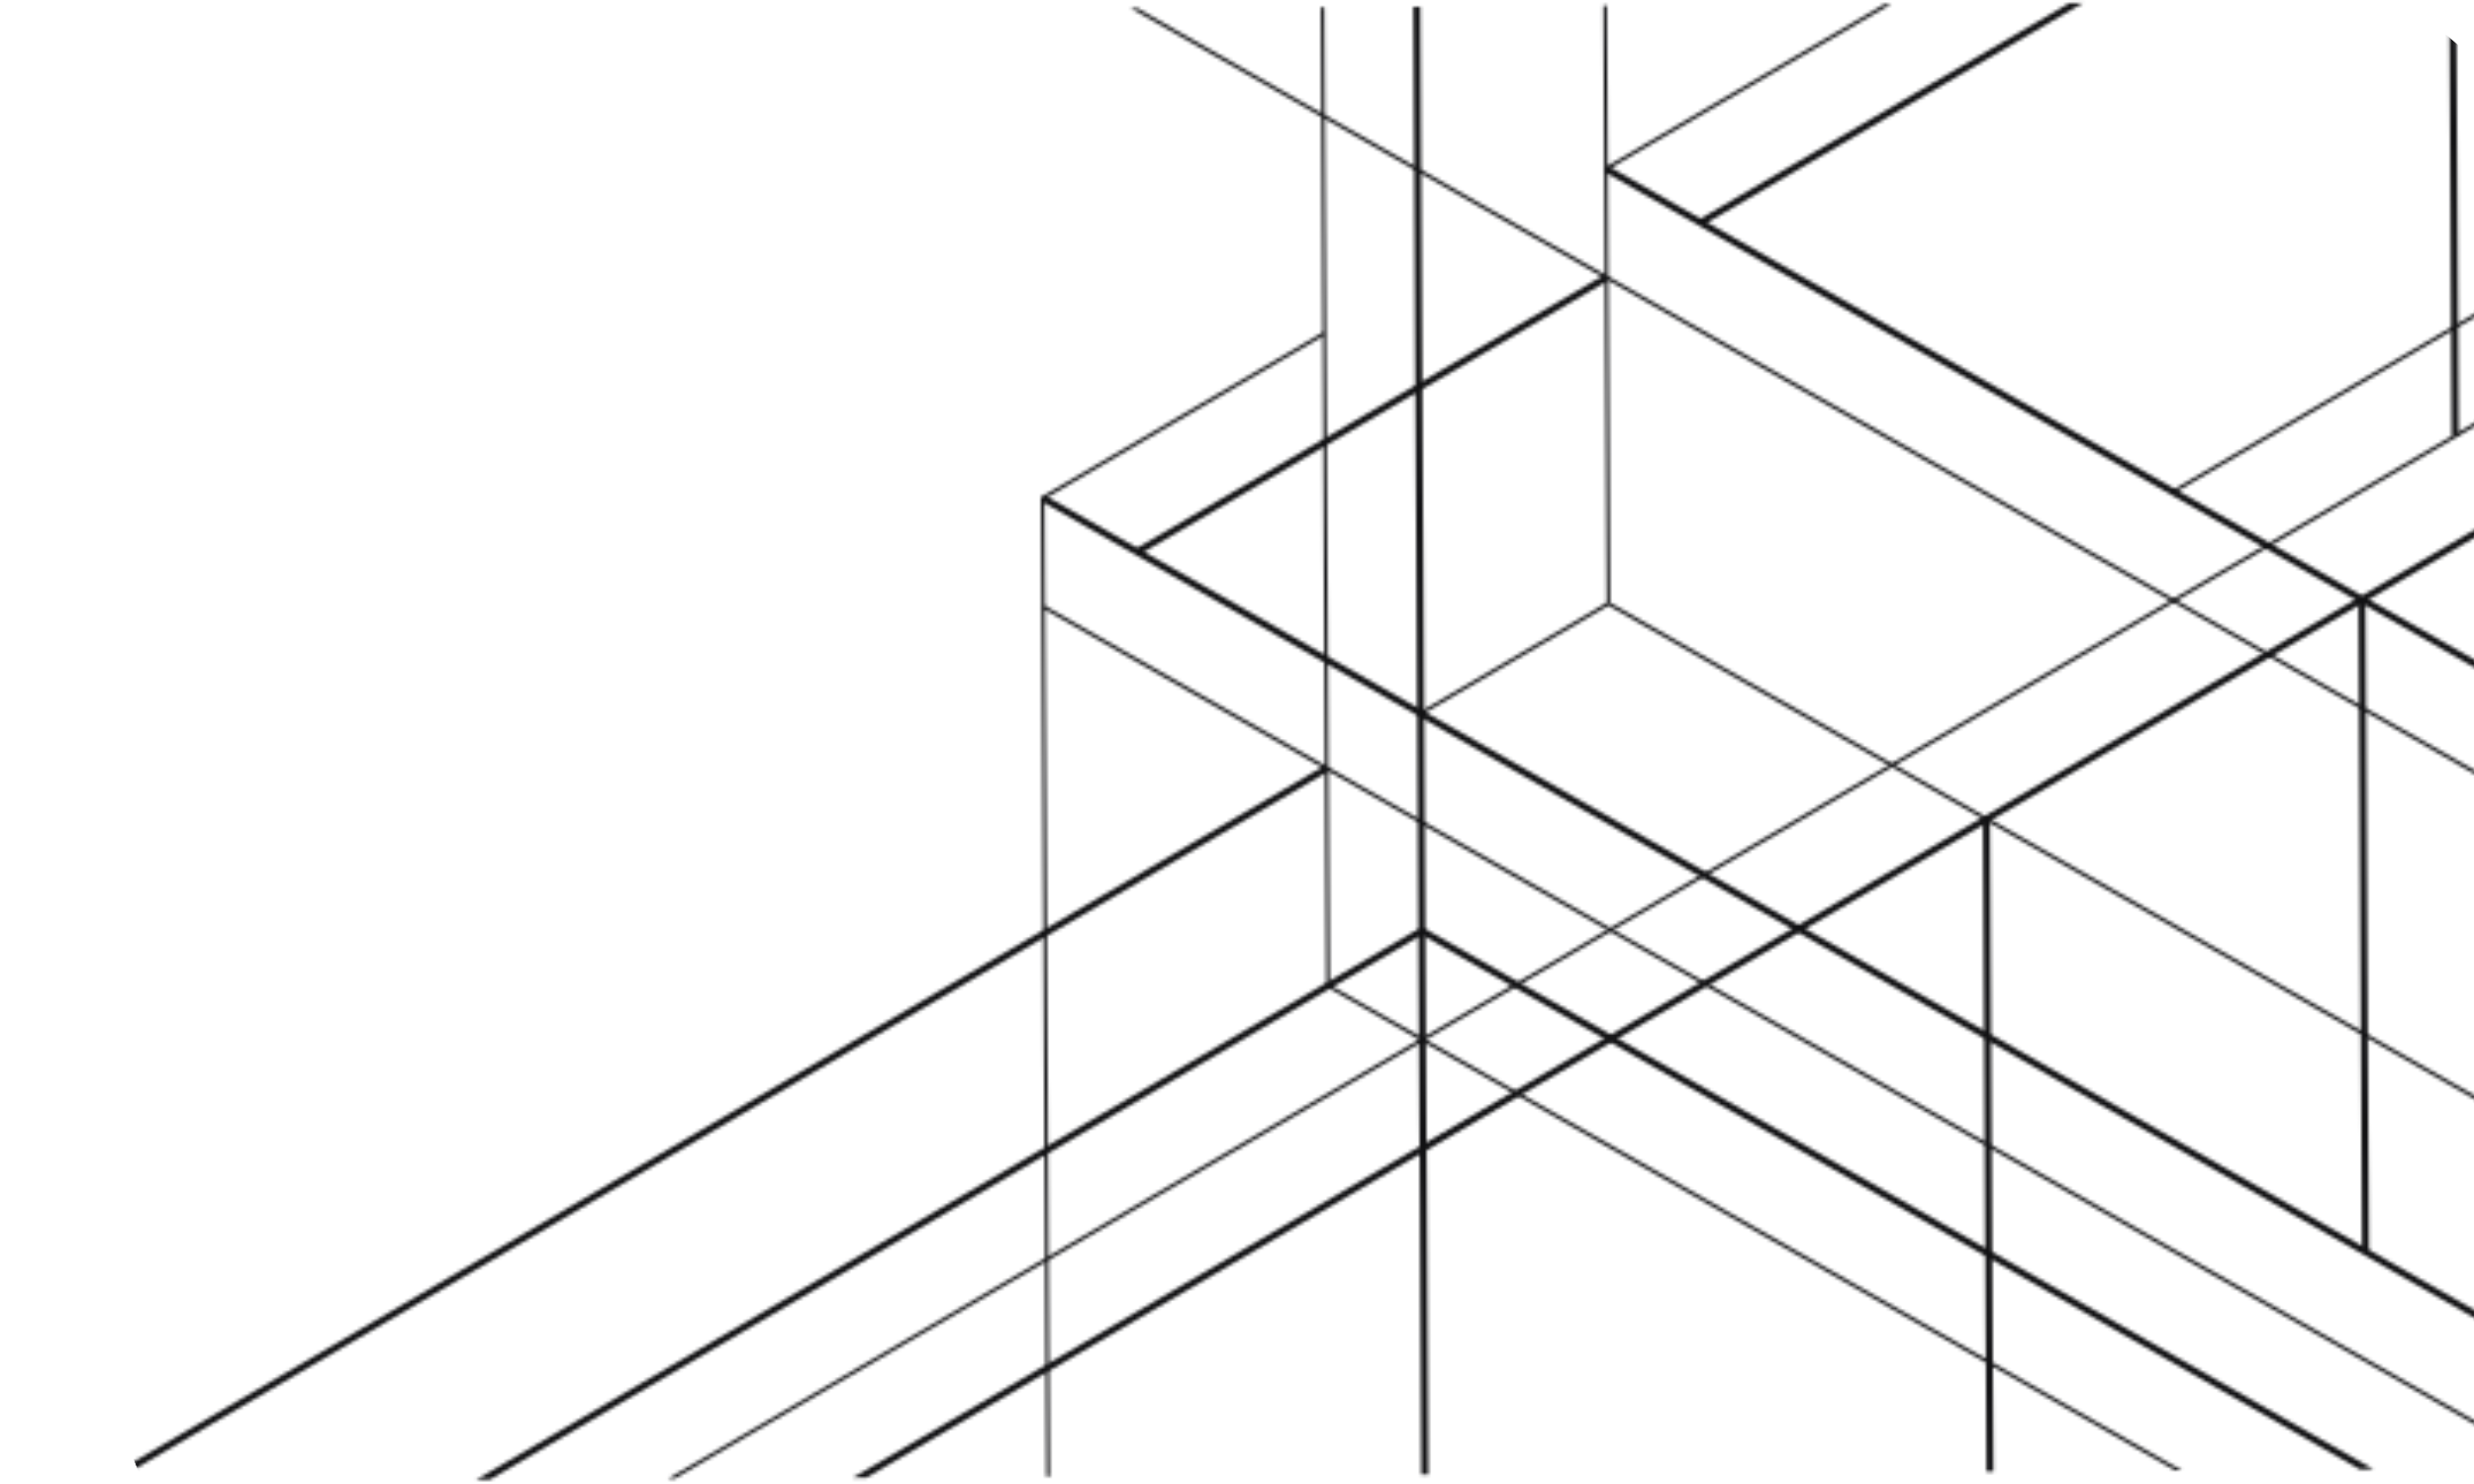 <svg width="725" height="435" viewBox="0 0 725 435" fill="none" xmlns="http://www.w3.org/2000/svg">
<mask id="mask0_357_1377" style="mask-type:alpha" maskUnits="userSpaceOnUse" x="0" y="0" width="777" height="435">
<path d="M0.591 111.78L0.539 102.359L2.462 102.349L2.505 110.163L7.269 110.137L7.278 111.743L0.591 111.78Z" fill="#707070"/>
<path d="M416.595 305.177L388.907 289.393L389.406 288.513L417.093 304.297L416.595 305.177Z" fill="#5A5A5A"/>
<path d="M417.093 304.297L639.36 430.996L637.338 431.008L416.596 305.177L417.093 304.297Z" fill="#5A5A5A"/>
<path d="M774.516 96.195L197.752 433.423L195.73 433.434L774.51 95.027L774.516 96.195Z" fill="#5A5A5A"/>
<path d="M416.766 336.169L444.278 320.082L444.787 320.957L417.273 337.044L416.766 336.17L416.766 336.169Z" fill="#5A5A5A"/>
<path d="M416.198 1.966L418.562 432.21L416.529 432.221L414.165 1.977L416.198 1.966Z" fill="#5A5A5A"/>
<path d="M139.515 433.743L416.16 271.991L417.177 273.741L143.563 433.721L139.515 433.743Z" fill="#5A5A5A"/>
<path d="M691.526 430.71L416.171 273.747L417.168 271.986L695.574 430.687L691.526 430.71Z" fill="#5A5A5A"/>
<path d="M249.917 433.136L774.682 126.311L774.695 128.649L253.966 433.114L249.917 433.136Z" fill="#5A5A5A"/>
<path d="M388.648 288.956L387.072 2.126L388.088 2.121L389.664 288.95L388.648 288.956Z" fill="#5A5A5A"/>
<path d="M305.99 177.423L749.763 430.39L747.741 430.401L305.491 178.303L305.989 177.423L305.99 177.423Z" fill="#5A5A5A"/>
<path d="M776.271 415.477L305.066 146.873L306.064 145.112L776.258 413.14L776.271 415.477Z" fill="#5A5A5A"/>
<path d="M471.6 177.39L416.573 209.563L416.066 208.689L471.091 176.516L471.6 177.391L471.6 177.39Z" fill="#5A5A5A"/>
<path d="M470.889 1.666L471.853 176.947L470.837 176.952L469.874 1.671L470.889 1.666Z" fill="#5A5A5A"/>
<path d="M471.595 176.513L775.912 349.985L775.918 351.152L471.096 177.393L471.595 176.513Z" fill="#5A5A5A"/>
<path d="M583.112 240.081L584.163 431.3L582.13 431.311L581.079 240.092L583.112 240.081Z" fill="#5A5A5A"/>
<path d="M693.165 175.734L694.216 366.953L692.184 366.964L691.133 175.745L693.165 175.734Z" fill="#5A5A5A"/>
<path d="M775.22 224.258L470.144 50.354L471.143 48.593L775.207 221.92L775.22 224.257L775.22 224.258Z" fill="#5A5A5A"/>
<path d="M333.39 2.421L775.386 254.376L775.393 255.544L331.366 2.432L333.39 2.421Z" fill="#5A5A5A"/>
<path d="M332.744 160.902L470.31 80.469L471.328 82.218L333.763 162.651L332.744 160.902Z" fill="#5A5A5A"/>
<path d="M29.114 434.35L388.297 224.338L389.315 226.088L33.162 434.328L29.114 434.35Z" fill="#5A5A5A"/>
<path d="M388.359 98.171L306.075 146.281L307.65 432.819L306.633 432.825L305.056 145.704L387.851 97.295L388.36 98.169L388.359 98.171Z" fill="#5A5A5A"/>
<path d="M554.194 1.208L470.899 49.911L470.39 49.036L552.171 1.219L554.194 1.208Z" fill="#5A5A5A"/>
<path d="M610.407 0.899L498.841 66.132L497.823 64.382L606.358 0.921L610.407 0.899Z" fill="#5A5A5A"/>
<path d="M719.804 0.298L720.505 127.779L718.472 127.79L717.771 0.309L719.804 0.298Z" fill="#5A5A5A"/>
<path d="M774.342 64.326L637.026 144.609L636.519 143.735L774.335 63.16L774.342 64.328L774.342 64.326Z" fill="#5A5A5A"/>
</mask>
<g mask="url(#mask0_357_1377)">
<g filter="url(#filter0_ii_357_1377)">
<rect x="33.285" y="-1.376" width="712.363" height="479.811" rx="70" transform="rotate(-0.315 33.285 -1.376)" fill="#111113"/>
<rect x="33.285" y="-1.376" width="712.363" height="479.811" rx="70" transform="rotate(-0.315 33.285 -1.376)" fill="url(#paint0_radial_357_1377)" style="mix-blend-mode:overlay"/>
<rect x="33.285" y="-1.376" width="712.363" height="479.811" rx="70" transform="rotate(-0.315 33.285 -1.376)" fill="#111113" style="mix-blend-mode:color"/>
</g>
</g>
<defs>
<filter id="filter0_ii_357_1377" x="33.669" y="-6.407" width="714.222" height="485.951" filterUnits="userSpaceOnUse" color-interpolation-filters="sRGB">
<feFlood flood-opacity="0" result="BackgroundImageFix"/>
<feBlend mode="normal" in="SourceGraphic" in2="BackgroundImageFix" result="shape"/>
<feColorMatrix in="SourceAlpha" type="matrix" values="0 0 0 0 0 0 0 0 0 0 0 0 0 0 0 0 0 0 127 0" result="hardAlpha"/>
<feOffset dy="3"/>
<feGaussianBlur stdDeviation="0.75"/>
<feComposite in2="hardAlpha" operator="arithmetic" k2="-1" k3="1"/>
<feColorMatrix type="matrix" values="0 0 0 0 1 0 0 0 0 1 0 0 0 0 1 0 0 0 0.4 0"/>
<feBlend mode="normal" in2="shape" result="effect1_innerShadow_357_1377"/>
<feColorMatrix in="SourceAlpha" type="matrix" values="0 0 0 0 0 0 0 0 0 0 0 0 0 0 0 0 0 0 127 0" result="hardAlpha"/>
<feOffset dy="-3"/>
<feGaussianBlur stdDeviation="0.75"/>
<feComposite in2="hardAlpha" operator="arithmetic" k2="-1" k3="1"/>
<feColorMatrix type="matrix" values="0 0 0 0 0 0 0 0 0 0 0 0 0 0 0 0 0 0 0.5 0"/>
<feBlend mode="normal" in2="effect1_innerShadow_357_1377" result="effect2_innerShadow_357_1377"/>
</filter>
<radialGradient id="paint0_radial_357_1377" cx="0" cy="0" r="1" gradientUnits="userSpaceOnUse" gradientTransform="translate(0.98 -47.502) rotate(38.578) scale(512.834 909.499)">
<stop stop-color="white"/>
<stop offset="1" stop-color="white" stop-opacity="0"/>
</radialGradient>
</defs>
</svg>

